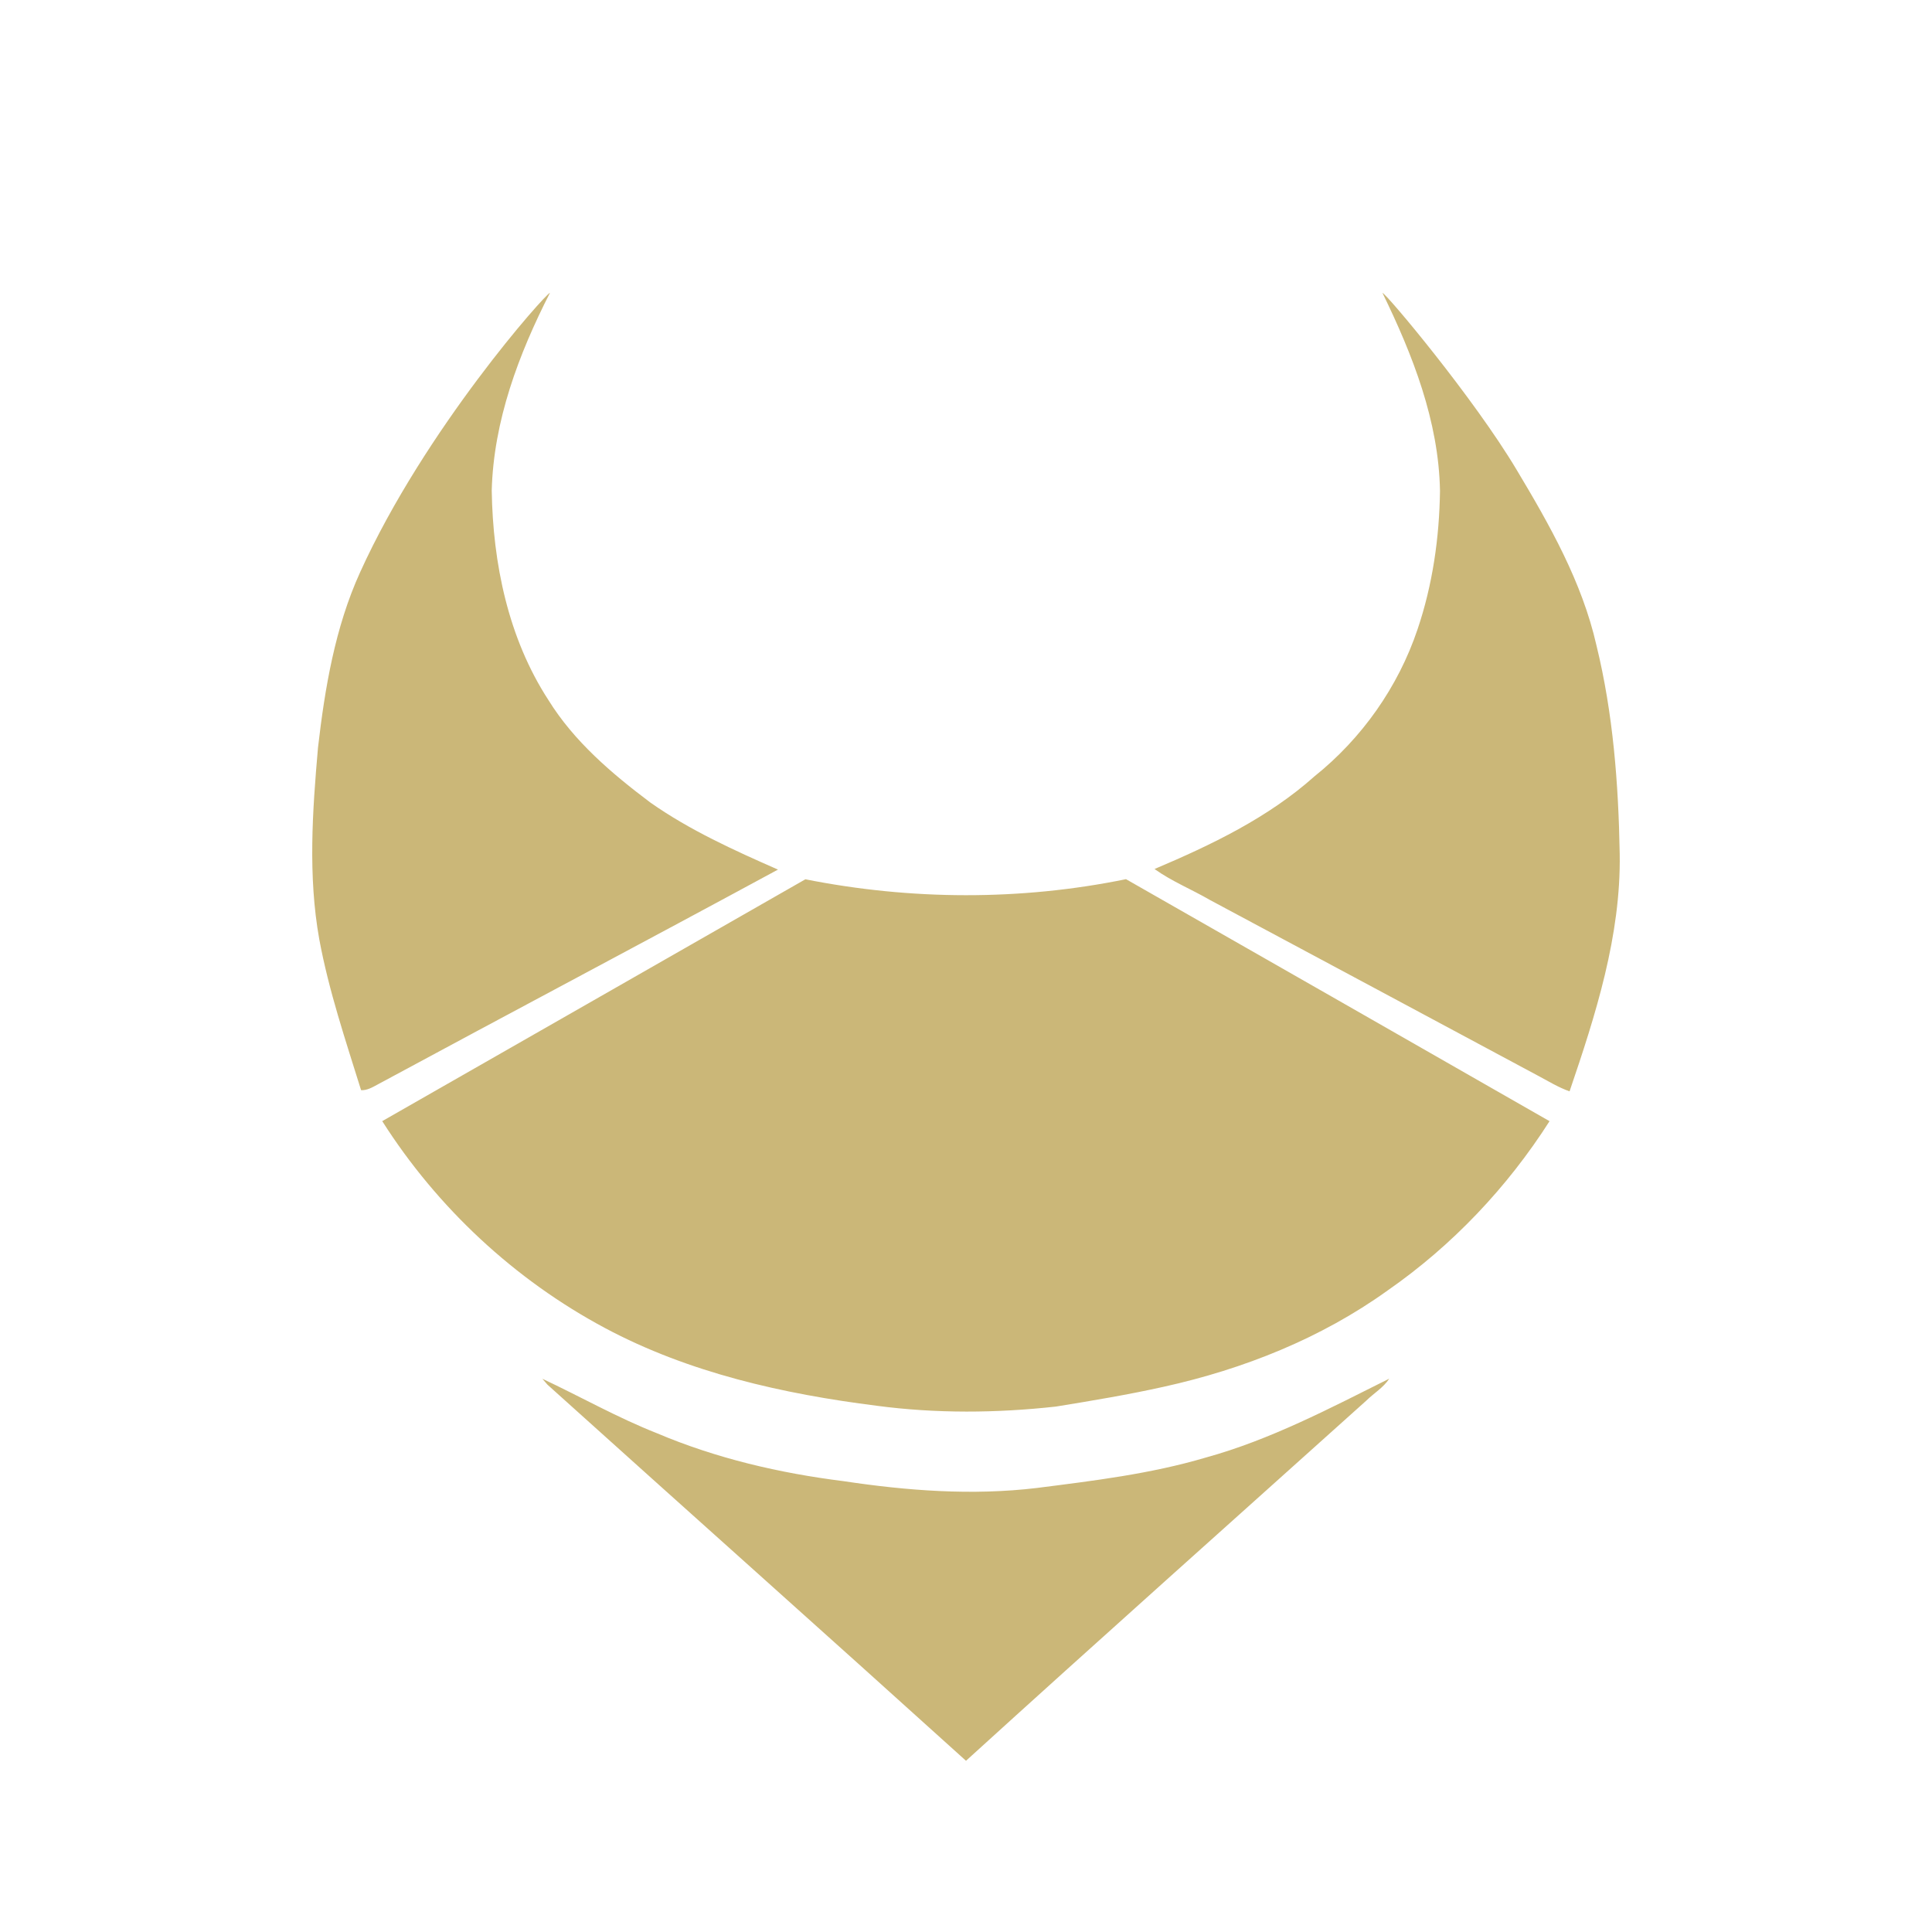 <?xml version="1.0" encoding="utf-8"?>
<svg xmlns="http://www.w3.org/2000/svg" width="500" height="500">
	<g>
		<rect opacity="0" fill="#fff" width="500" height="500" />
		<path fill="#CBB778" d="M142.33 75.78c-8.11 15.9-14.6 33.15-15.07 51.19.3 18.84 4.26 38.18 14.65 54.17 6.66 10.76 16.44 19.07 26.45 26.59 10.2 7.16 21.61 12.32 32.98 17.32-34.49 18.68-69.17 37.02-103.69 55.66-1.31.71-2.65 1.5-4.2 1.43-4.01-12.89-8.36-25.74-10.82-39.05-2.94-16.4-1.77-33.14-.33-49.63 1.79-15.44 4.41-31.07 10.88-45.32 16.838-37.149 48.063-72.166 49.15-72.36zm230.34 51.24c-.16 12.14-1.91 24.33-5.81 35.85-5.01 14.91-14.41 28.23-26.69 38.06-12.01 10.72-26.68 17.74-41.38 23.97 4.45 3.19 9.62 5.27 14.35 8.02 28.31 15.12 56.58 30.31 84.87 45.46 2.69 1.42 5.3 3.05 8.19 4.06 6.76-19.84 13.32-40.28 12.98-61.48-.32-18.1-1.7-36.31-6.02-53.94-3.71-16.37-12.09-31.14-20.64-45.41-11.099-18.622-33.74-45.629-34.74-45.81 7.81 16.02 14.56 33.16 14.89 51.22zm-216.09 216.68c21.71 11.59 46.08 17.05 70.32 20.11 15.37 2.04 30.98 1.91 46.37.21 9.34-1.52 18.69-3.07 27.92-5.13 20.64-4.56 40.71-12.54 57.93-24.92 16.72-11.63 30.95-26.66 41.9-43.81-36.52-20.9-73.05-41.78-109.61-62.63-27.3 5.59-55.66 5.46-82.98.03-36.49 20.88-73.01 41.72-109.51 62.59 14.23 22.38 34.26 41.06 57.66 53.55zm-14.9 14.65c35.99 32.43 72.38 64.84 108.32 97.34 34.43-31.31 68.99-62.11 103.61-93.22 1.95-1.92 4.41-3.35 5.93-5.67-15.41 7.69-30.8 15.82-47.5 20.42-14.24 4.22-29.04 6-43.73 7.87-16.66 1.99-33.49.72-50.02-1.77-16.53-2.07-32.93-5.89-48.3-12.41-10.19-4.02-19.75-9.45-29.63-14.09l1.32 1.53z" />
	</g>
</svg>